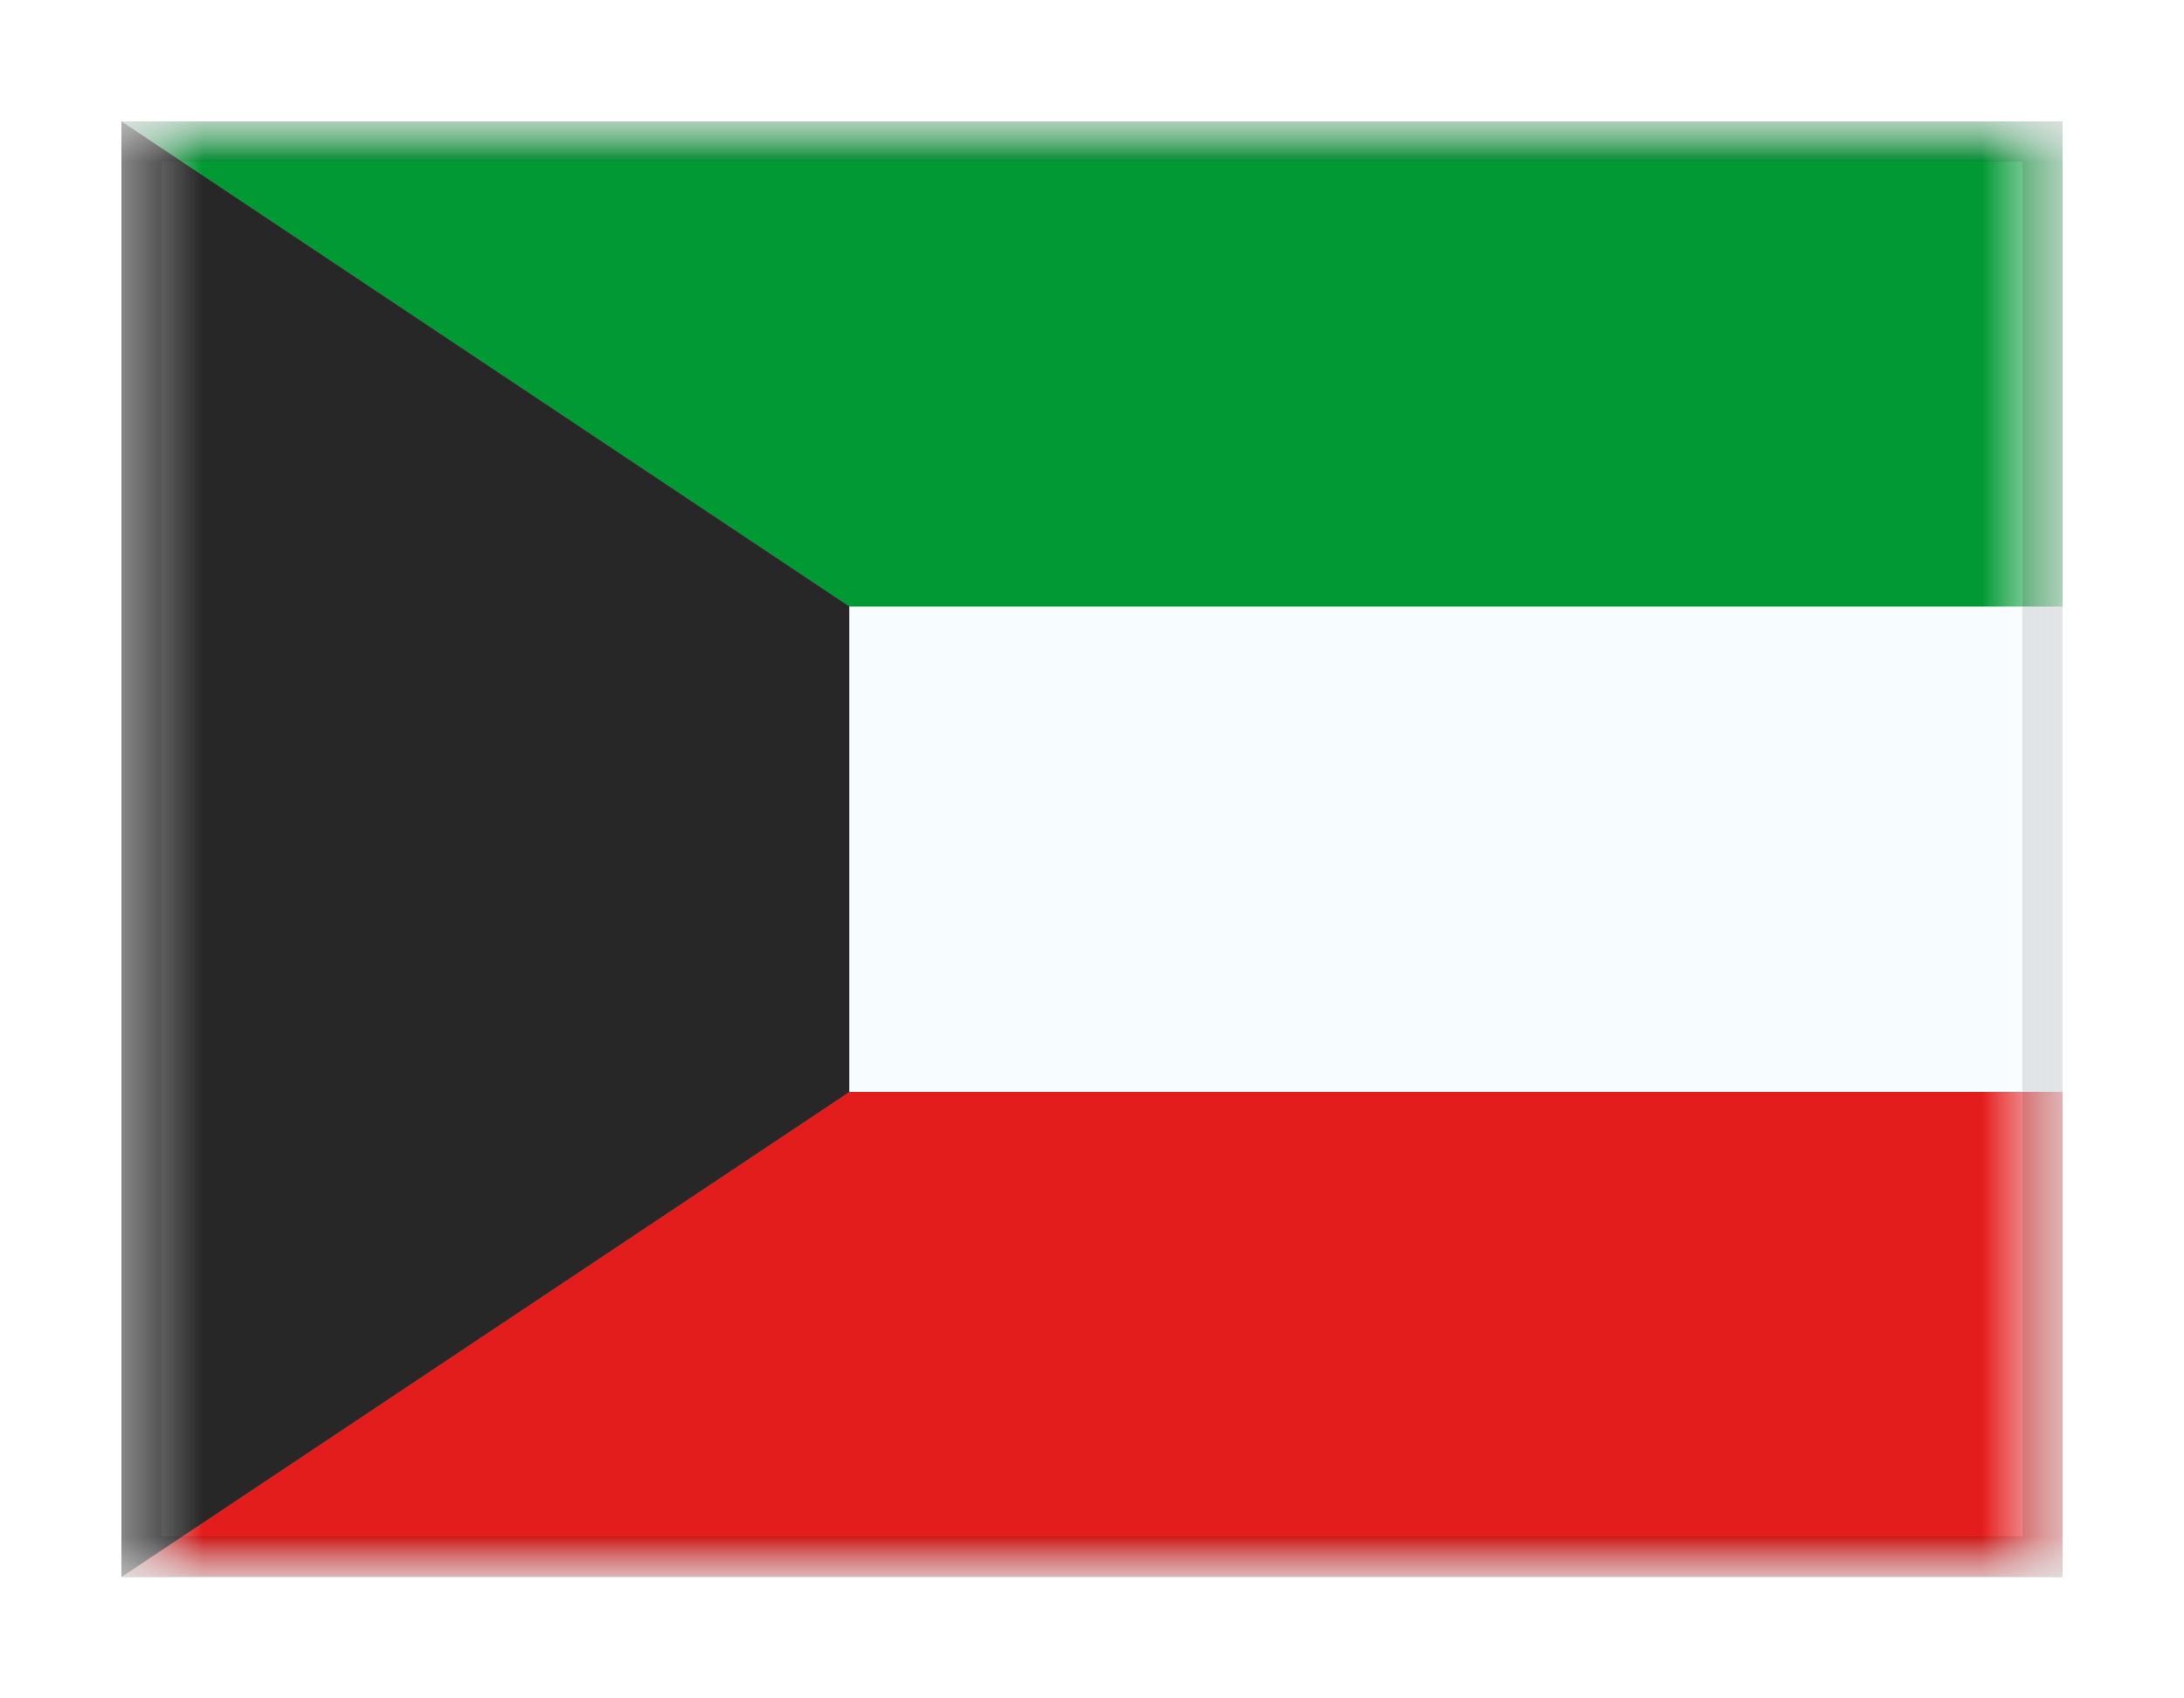<svg viewBox="0 0 27 21" fill="none" xmlns="http://www.w3.org/2000/svg">
<g filter="url(#filter0_dd_701_22264)">
<g clip-path="url(#clip0_701_22264)">
<mask id="mask0_701_22264" style="mask-type:alpha" maskUnits="userSpaceOnUse" x="1" y="1" width="25" height="18">
<rect x="1.5" y="1" width="24" height="18" fill="white"/>
</mask>
<g mask="url(#mask0_701_22264)">
<path fill-rule="evenodd" clip-rule="evenodd" d="M1.5 1V19H25.5V1H1.5Z" fill="#F7FCFF"/>
<mask id="mask1_701_22264" style="mask-type:alpha" maskUnits="userSpaceOnUse" x="1" y="1" width="25" height="18">
<path fill-rule="evenodd" clip-rule="evenodd" d="M1.5 1V19H25.5V1H1.5Z" fill="white"/>
</mask>
<g mask="url(#mask1_701_22264)">
<path fill-rule="evenodd" clip-rule="evenodd" d="M1.5 1V7H25.5V1H1.5Z" fill="#009933"/>
<path fill-rule="evenodd" clip-rule="evenodd" d="M1.5 13V19H25.5V13H1.5Z" fill="#E31D1C"/>
</g>
<path fill-rule="evenodd" clip-rule="evenodd" d="M1.5 1V19L10.5 13V7L1.5 1Z" fill="#272727"/>
<mask id="mask2_701_22264" style="mask-type:alpha" maskUnits="userSpaceOnUse" x="1" y="1" width="10" height="18">
<path fill-rule="evenodd" clip-rule="evenodd" d="M1.5 1V19L10.5 13V7L1.5 1Z" fill="white"/>
</mask>
<g mask="url(#mask2_701_22264)">
</g>
</g>
</g>
<rect x="1.75" y="1.25" width="23.5" height="17.5" stroke="black" stroke-opacity="0.1" stroke-width="0.5" shape-rendering="crispEdges"/>
</g>
<defs>
<filter id="filter0_dd_701_22264" x="0" y="0" width="27" height="21" filterUnits="userSpaceOnUse" color-interpolation-filters="sRGB">
<feFlood flood-opacity="0" result="BackgroundImageFix"/>
<feColorMatrix in="SourceAlpha" type="matrix" values="0 0 0 0 0 0 0 0 0 0 0 0 0 0 0 0 0 0 127 0" result="hardAlpha"/>
<feOffset dy="0.5"/>
<feGaussianBlur stdDeviation="0.75"/>
<feComposite in2="hardAlpha" operator="out"/>
<feColorMatrix type="matrix" values="0 0 0 0 0 0 0 0 0 0 0 0 0 0 0 0 0 0 0.1 0"/>
<feBlend mode="multiply" in2="BackgroundImageFix" result="effect1_dropShadow_701_22264"/>
<feColorMatrix in="SourceAlpha" type="matrix" values="0 0 0 0 0 0 0 0 0 0 0 0 0 0 0 0 0 0 127 0" result="hardAlpha"/>
<feOffset/>
<feGaussianBlur stdDeviation="0.5"/>
<feComposite in2="hardAlpha" operator="out"/>
<feColorMatrix type="matrix" values="0 0 0 0 0 0 0 0 0 0 0 0 0 0 0 0 0 0 0.11 0"/>
<feBlend mode="multiply" in2="effect1_dropShadow_701_22264" result="effect2_dropShadow_701_22264"/>
<feBlend mode="normal" in="SourceGraphic" in2="effect2_dropShadow_701_22264" result="shape"/>
</filter>
<clipPath id="clip0_701_22264">
<rect x="1.5" y="1" width="24" height="18" fill="white"/>
</clipPath>
</defs>
</svg>